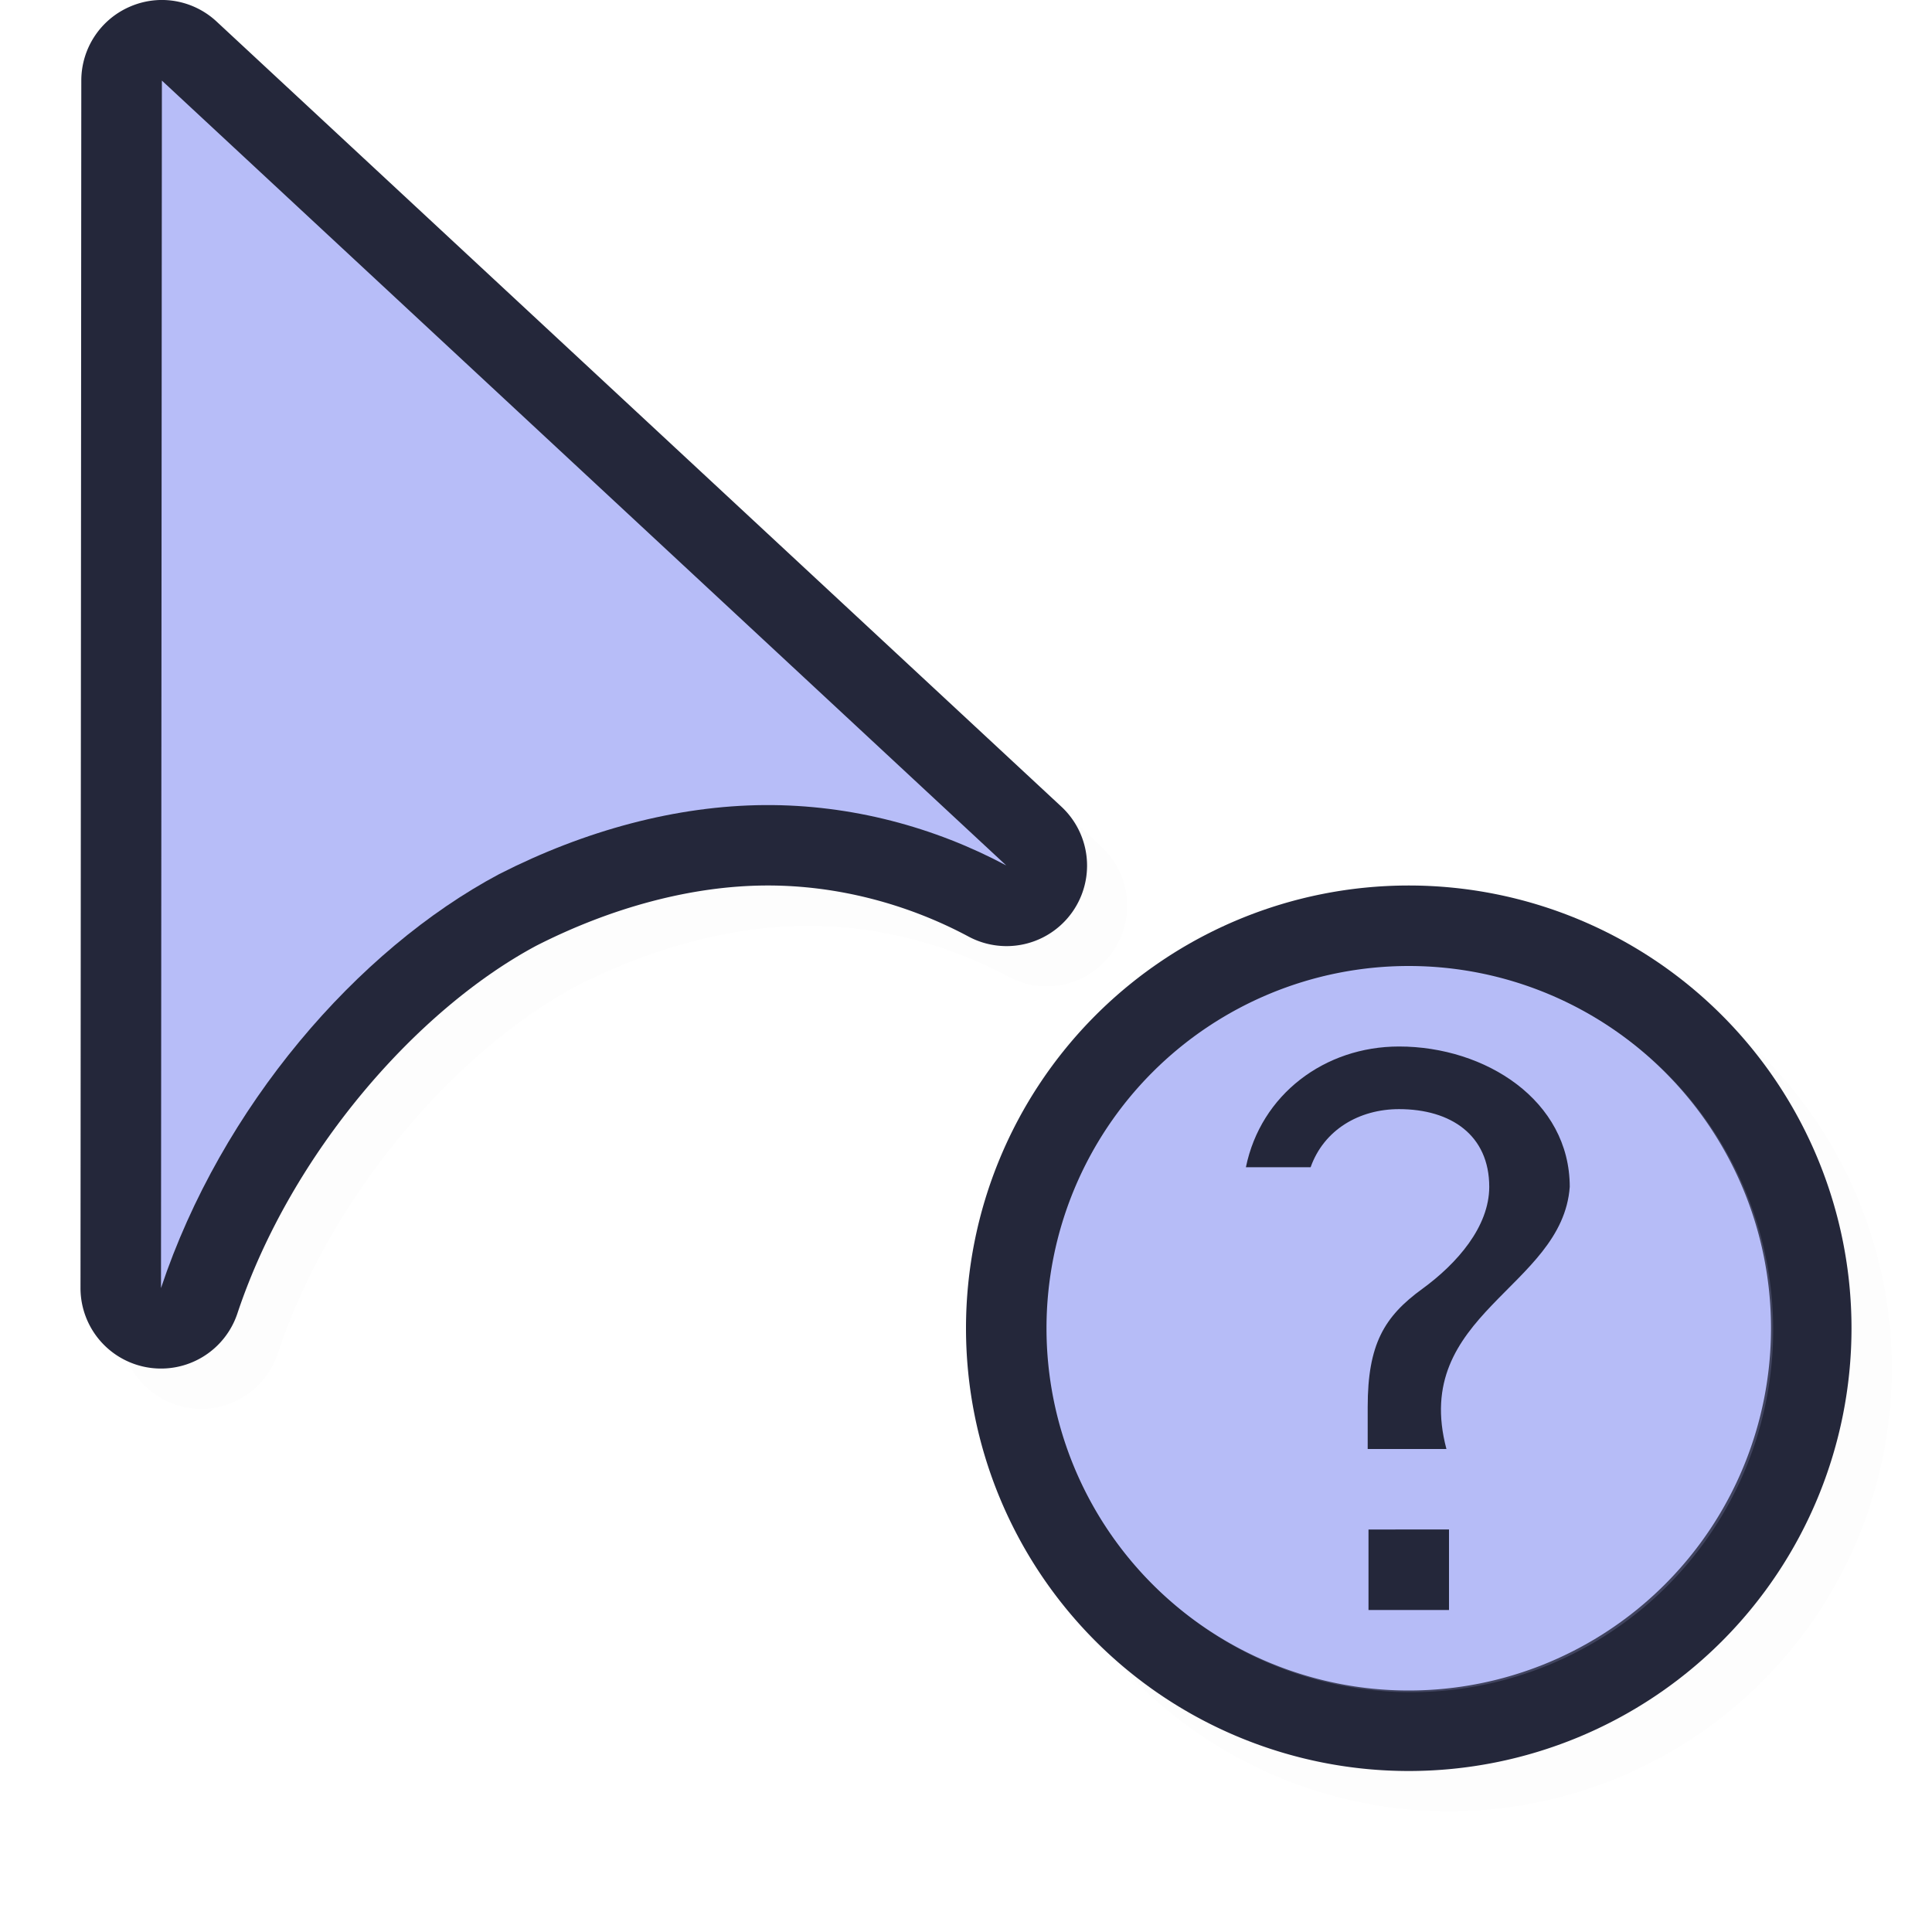<?xml version="1.0" encoding="UTF-8" standalone="no"?>
<svg
   id="svg5327"
   width="24"
   height="24"
   version="1.1"
   sodipodi:docname="help_24.svg"
   inkscape:version="1.1.2 (0a00cf5339, 2022-02-04)"
   xmlns:inkscape="http://www.inkscape.org/namespaces/inkscape"
   xmlns:sodipodi="http://sodipodi.sourceforge.net/DTD/sodipodi-0.dtd"
   xmlns:xlink="http://www.w3.org/1999/xlink"
   xmlns="http://www.w3.org/2000/svg"
   xmlns:svg="http://www.w3.org/2000/svg">
  <sodipodi:namedview
     id="namedview23"
     pagecolor="#ffffff"
     bordercolor="#666666"
     borderopacity="1.0"
     inkscape:pageshadow="2"
     inkscape:pageopacity="0.0"
     inkscape:pagecheckerboard="0"
     showgrid="true"
     inkscape:snap-global="true"
     inkscape:zoom="21.305"
     inkscape:cx="15.325041"
     inkscape:cy="9.9507158"
     inkscape:window-width="1896"
     inkscape:window-height="1020"
     inkscape:window-x="9"
     inkscape:window-y="45"
     inkscape:window-maximized="1"
     inkscape:current-layer="svg5327"
     inkscape:snap-bbox="true"
     inkscape:snap-bbox-midpoints="true">
    <inkscape:grid
       type="xygrid"
       id="grid1390" />
  </sodipodi:namedview>
  <defs
     id="defs5329">
    <linearGradient
       id="linearGradient830">
      <stop
         id="stop826"
         style="stop-color:#ffffff;stop-opacity:1"
         offset="0" />
      <stop
         id="stop828"
         style="stop-color:#ffffff;stop-opacity:0"
         offset="1" />
    </linearGradient>
    <linearGradient
       id="linearGradient832"
       x1="21"
       x2="25"
       y1="16"
       y2="28"
       gradientUnits="userSpaceOnUse"
       xlink:href="#linearGradient830"
       gradientTransform="matrix(0.692,0,0,0.692,1.923,0.923)" />
    <filter
       id="filter836"
       style="color-interpolation-filters:sRGB"
       width="1.144"
       height="1.144"
       x="-0.072"
       y="-0.072">
      <feGaussianBlur
         id="feGaussianBlur838"
         stdDeviation=".45" />
    </filter>
    <filter
       id="filter839"
       style="color-interpolation-filters:sRGB"
       width="1.136"
       height="1.153"
       x="-0.068"
       y="-0.076">
      <feGaussianBlur
         id="feGaussianBlur841"
         stdDeviation=".255" />
    </filter>
    <filter
       id="filter914"
       style="color-interpolation-filters:sRGB"
       width="1.171"
       height="1.124"
       x="-0.085"
       y="-0.062">
      <feGaussianBlur
         id="feGaussianBlur916"
         stdDeviation=".57" />
    </filter>
    <filter
       inkscape:collect="always"
       style="color-interpolation-filters:sRGB"
       id="filter1480"
       x="-0.024"
       y="-0.024"
       width="1.047"
       height="1.047">
      <feGaussianBlur
         inkscape:collect="always"
         stdDeviation="0.216"
         id="feGaussianBlur1482" />
    </filter>
    <linearGradient
       id="linearGradient832-3"
       x1="21"
       x2="25"
       y1="16"
       y2="28"
       gradientUnits="userSpaceOnUse"
       xlink:href="#linearGradient830"
       gradientTransform="matrix(0.692,0,0,0.692,1.923,0.923)" />
    <linearGradient
       id="linearGradient832-5"
       x1="21"
       x2="25"
       y1="16"
       y2="28"
       gradientUnits="userSpaceOnUse"
       xlink:href="#linearGradient830"
       gradientTransform="matrix(0.692,0,0,0.692,1.923,0.923)" />
    <linearGradient
       id="linearGradient832-6"
       x1="21"
       x2="25"
       y1="16"
       y2="28"
       gradientUnits="userSpaceOnUse"
       xlink:href="#linearGradient830"
       gradientTransform="matrix(0.692,0,0,0.692,1.923,0.923)" />
  </defs>
  <path
     id="path1439"
     style="color:#000000;fill:#000000;fill-opacity:1;stroke-linecap:round;stroke-linejoin:round;-inkscape-stroke:none;opacity:0.1;filter:url(#filter1480)"
     d="m 2.486,0.5 a 1,1 0 0 0 -0.375,0.084 A 1,1 0 0 0 1.51,1.5 l -0.01,15 a 1,1 0 0 0 1.949,0.316 C 4.111,14.831 5.675,13.042 7.166,12.246 8.107,11.768 9.096,11.506 10.006,11.5 c 0.897,-0.006 1.776,0.233 2.523,0.633 a 1,1 0 0 0 1.152,-1.615 L 3.191,0.768 A 1,1 0 0 0 2.486,0.5 Z m 15.514,11 a 5.5,5.5 0 0 0 -5.5,5.5 5.5,5.5 0 0 0 5.5,5.5 5.5,5.5 0 0 0 5.5,-5.5 5.5,5.5 0 0 0 -5.5,-5.5 z" />
  <path
     id="path1725"
     style="color:#000000;fill:#24273A;stroke-linecap:round;stroke-linejoin:round;-inkscape-stroke:none;fill-opacity:1"
     d="M 1.986 0 A 1 1 0 0 0 1.611 0.084 A 1 1 0 0 0 1.01 1 L 1 16 A 1 1 0 0 0 2.949 16.316 C 3.611 14.331 5.175 12.542 6.666 11.746 C 7.607 11.268 8.596 11.006 9.506 11 C 10.403 10.994 11.281 11.233 12.029 11.633 A 1 1 0 0 0 13.182 10.018 L 2.691 0.268 A 1 1 0 0 0 1.986 0 z " />
  <path
     id="path840"
     style="fill:#24273A;fill-opacity:1;stroke:none;stroke-width:2;stroke-linecap:round;stroke-linejoin:round;stroke-miterlimit:4;stroke-dasharray:none;stroke-opacity:1"
     d="M 23,16.5 A 5.5,5.5 0 0 1 17.5,22 5.5,5.5 0 0 1 12,16.5 5.5,5.5 0 0 1 17.5,11 5.5,5.5 0 0 1 23,16.5 Z" />
  <path
     id="path823"
     style="fill:#B7BDF8;fill-opacity:1;stroke:none;stroke-width:1.259;stroke-linecap:round;stroke-linejoin:round;stroke-miterlimit:4;stroke-dasharray:none;stroke-opacity:1"
     d="M 2.011,1.001 2,16.001 c 0.75,-2.25 2.435,-4.203 4.202,-5.143 1.065,-0.543 2.203,-0.85 3.298,-0.857 1.077,-0.007 2.113,0.276 3,0.75 z" />
  <path
     id="path836"
     style="fill:#B7BDF8;fill-opacity:1;stroke:none;stroke-width:1.636;stroke-linecap:round;stroke-linejoin:round;stroke-miterlimit:4;stroke-dasharray:none;stroke-opacity:1"
     d="M 22,16.5 A 4.5,4.5 0 0 1 17.5,21 4.5,4.5 0 0 1 13,16.5 4.5,4.5 0 0 1 17.5,12 4.5,4.5 0 0 1 22,16.5 Z" />
  <path
     id="path824"
     style="opacity:0.2;fill:#B7BDF8;fill-opacity:1;stroke:none;stroke-width:1.636;stroke-linecap:round;stroke-linejoin:round;stroke-miterlimit:4;stroke-dasharray:none;stroke-opacity:1"
     d="m 22.027,16.521 a 4.5,4.5 0 0 1 -4.5,4.5 4.5,4.5 0 0 1 -4.5,-4.5 4.5,4.5 0 0 1 4.5,-4.5 4.5,4.5 0 0 1 4.5,4.5 z" />
  <path
     style="fill:#24273A;fill-opacity:1;stroke-width:0.8"
     d="M 17,19 V 20 h 1 v -1 z"
     id="path2666" />
  <path
     style="fill:#24273A;fill-opacity:1;stroke-width:0.622"
     d="M 17.379,13 C 16.456,13 15.662,13.596 15.477,14.5 h 0.804 c 0.165,-0.466 0.604,-0.722 1.098,-0.722 0.644,0 1.121,0.322 1.121,0.966 -6.97e-4,0.494 -0.397,0.95 -0.832,1.267 -0.472,0.343 -0.678,0.687 -0.678,1.467 V 18 H 17.968 C 17.523,16.322 19.408,16 19.5,14.744 19.5,13.67 18.453,13 17.379,13 Z"
     id="path838"
     sodipodi:nodetypes="scccccscccs" />
</svg>
